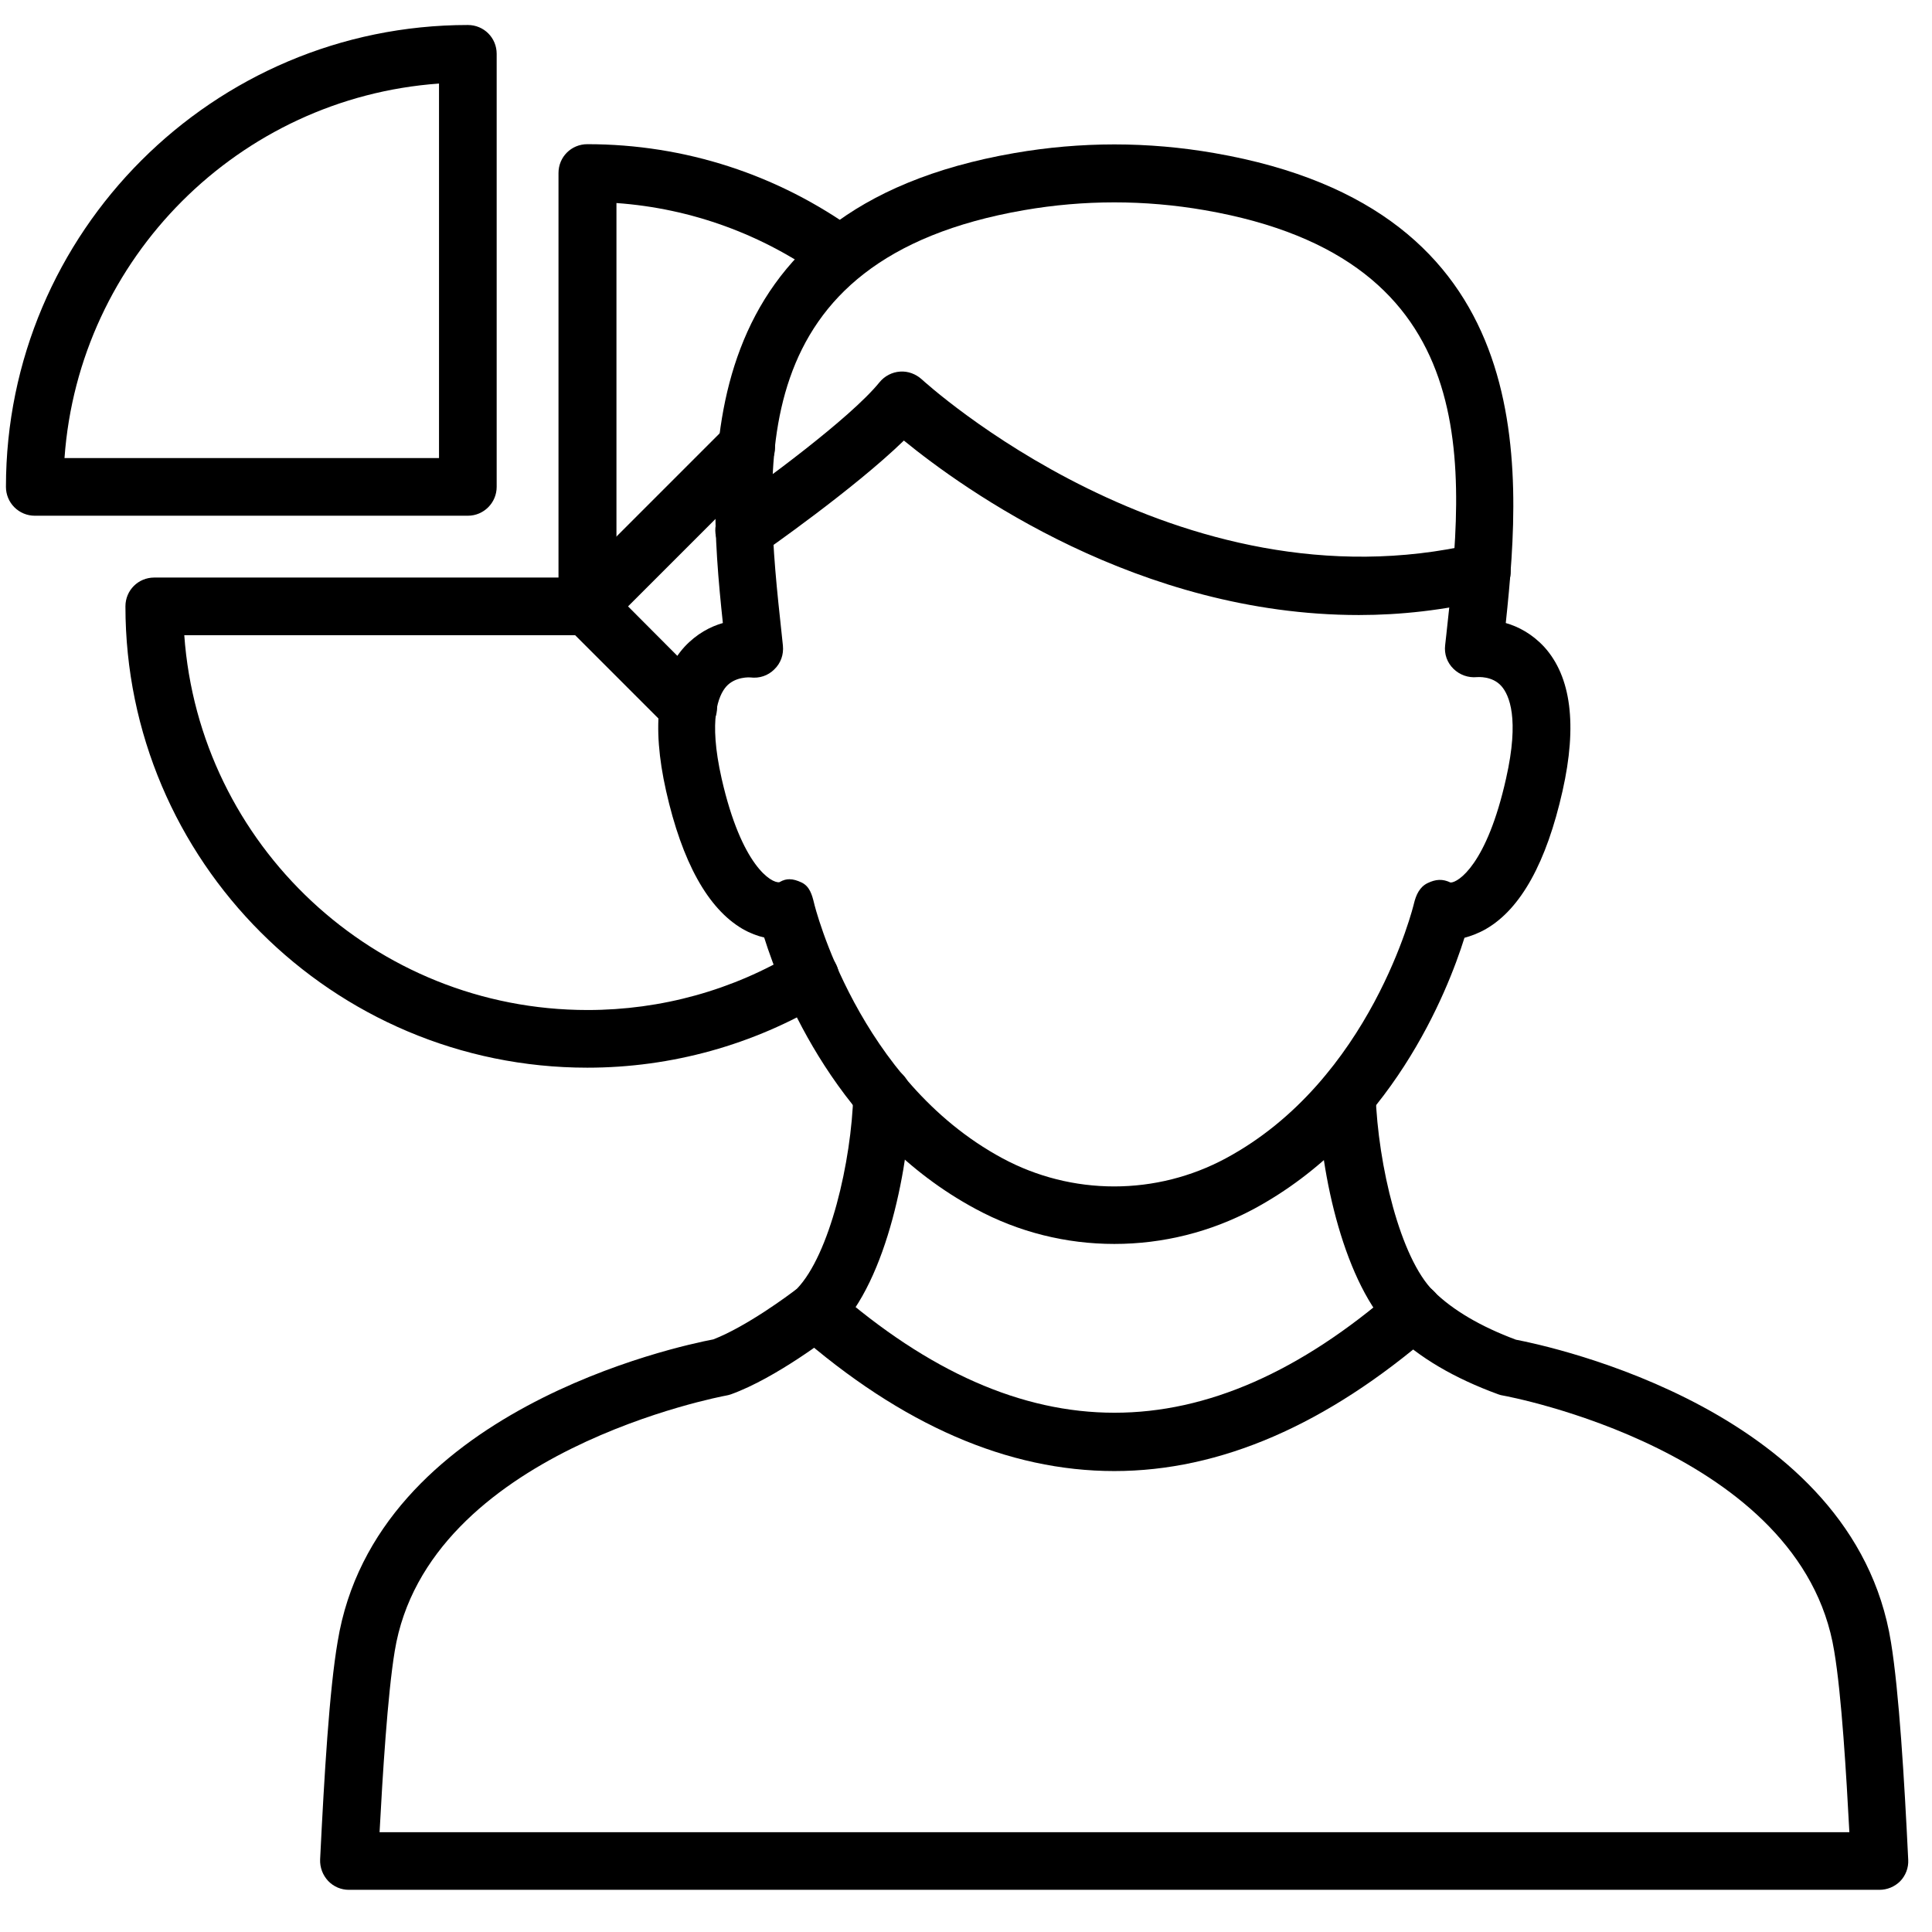 <svg width="65" height="65" viewBox="0 0 65 65" fill="none" xmlns="http://www.w3.org/2000/svg">
<g clip-path="url(#clip0_1_314)">
<path d="M19.76 35.921C11.19 35.921 4.22 28.961 4.22 20.401C4.22 19.861 4.65 19.431 5.19 19.431H18.79V5.821C18.79 5.281 19.22 4.851 19.76 4.851C23.04 4.851 26.18 5.871 28.84 7.801C29.27 8.111 29.37 8.721 29.06 9.151C28.75 9.581 28.14 9.681 27.71 9.371C25.67 7.889 23.256 7.009 20.74 6.831V20.401C20.74 20.941 20.31 21.371 19.77 21.371H6.2C6.7 28.411 12.59 33.981 19.77 33.981C22.25 33.981 24.66 33.311 26.76 32.041C26.869 31.975 26.99 31.931 27.116 31.912C27.242 31.893 27.37 31.899 27.494 31.929C27.618 31.96 27.734 32.015 27.836 32.091C27.939 32.166 28.025 32.262 28.09 32.371C28.37 32.831 28.22 33.421 27.76 33.701C25.36 35.151 22.59 35.921 19.76 35.921Z" fill="black"/>
<path d="M15.74 17.351H1.17C0.913 17.351 0.666 17.249 0.484 17.067C0.302 16.885 0.2 16.639 0.2 16.381C0.2 7.811 7.17 0.841 15.74 0.841C16.28 0.841 16.71 1.271 16.71 1.811V16.381C16.71 16.911 16.28 17.351 15.74 17.351ZM2.17 15.411H14.77V2.811C8.04 3.291 2.65 8.681 2.17 15.411ZM23.16 24.771C22.91 24.771 22.66 24.681 22.47 24.491L19.07 21.091C18.98 21.002 18.908 20.895 18.859 20.777C18.811 20.66 18.785 20.534 18.785 20.406C18.785 20.279 18.811 20.153 18.859 20.035C18.908 19.918 18.98 19.811 19.07 19.721L24.42 14.371C24.8 13.991 25.41 13.991 25.79 14.371C26.17 14.751 26.17 15.361 25.79 15.741L21.13 20.401L23.84 23.121C24.22 23.501 24.22 24.111 23.84 24.491C23.66 24.681 23.41 24.771 23.16 24.771Z" fill="black"/>
<path d="M37.49 41.851C35.88 41.851 34.28 41.461 32.82 40.671C28.19 38.181 26.28 33.361 25.71 31.541C25.49 31.491 25.24 31.401 24.98 31.251C23.82 30.571 22.95 29.011 22.41 26.611C21.91 24.391 22.12 22.761 23.03 21.761C23.44 21.321 23.9 21.081 24.32 20.961C23.74 15.521 23.21 7.041 34.12 5.151C36.36 4.761 38.63 4.761 40.86 5.151C51.77 7.041 51.24 15.511 50.66 20.961C51.08 21.081 51.54 21.321 51.95 21.761C52.86 22.761 53.07 24.391 52.57 26.611C52.03 29.011 51.17 30.571 50 31.251C49.74 31.401 49.49 31.491 49.27 31.551C48.7 33.371 46.8 38.191 42.17 40.681C40.73 41.45 39.123 41.852 37.49 41.851ZM26.56 29.581C26.69 29.581 26.82 29.621 26.97 29.691C27.24 29.821 27.32 30.101 27.39 30.391C27.4 30.451 28.86 36.351 33.73 38.971C34.884 39.592 36.175 39.916 37.485 39.916C38.795 39.916 40.086 39.592 41.24 38.971C46.13 36.341 47.56 30.451 47.57 30.401C47.64 30.111 47.76 29.841 48.03 29.711C48.3 29.581 48.53 29.561 48.8 29.691H48.81C49.05 29.691 50.02 29.101 50.67 26.191C51.13 24.161 50.77 23.381 50.52 23.091C50.21 22.731 49.71 22.781 49.69 22.781C49.546 22.795 49.401 22.777 49.264 22.729C49.128 22.68 49.003 22.603 48.9 22.501C48.796 22.4 48.716 22.276 48.667 22.139C48.619 22.002 48.603 21.856 48.62 21.711L48.66 21.351C49.28 15.721 50.05 8.721 40.53 7.071C38.51 6.721 36.47 6.721 34.45 7.071C24.93 8.721 25.69 15.711 26.3 21.341L26.34 21.721C26.37 22.021 26.27 22.311 26.05 22.521C25.84 22.731 25.55 22.831 25.24 22.791C25.24 22.791 24.74 22.751 24.43 23.101C24.18 23.391 23.82 24.171 24.28 26.201C24.95 29.141 25.96 29.721 26.22 29.681C26.36 29.601 26.46 29.581 26.56 29.581Z" fill="black"/>
<path d="M63.23 63.581H11.74C11.609 63.582 11.48 63.555 11.359 63.504C11.239 63.452 11.13 63.377 11.04 63.282C10.95 63.185 10.879 63.072 10.833 62.949C10.787 62.825 10.765 62.693 10.77 62.562C10.91 59.721 11.08 56.861 11.36 55.231C12.63 47.441 22.84 45.282 24 45.062C25.11 44.632 26.54 43.572 26.81 43.361C27.91 42.221 28.65 39.081 28.71 36.801C28.72 36.261 29.16 35.812 29.7 35.861C30.24 35.871 30.66 36.322 30.65 36.852C30.59 39.102 29.88 43.062 28.14 44.782C28.11 44.812 28.08 44.831 28.05 44.861C27.97 44.922 26.12 46.361 24.59 46.911C24.54 46.931 24.48 46.941 24.43 46.952C24.33 46.971 14.38 48.822 13.28 55.551C13.04 57.002 12.87 59.761 12.77 61.642H62.22C62.12 59.761 61.96 57.022 61.71 55.551C60.62 48.801 50.68 46.971 50.57 46.952C50.516 46.944 50.462 46.931 50.41 46.911C48.93 46.371 47.74 45.672 46.87 44.822C45.25 43.221 44.42 39.581 44.34 36.882C44.32 36.352 44.74 35.901 45.28 35.882H45.31C45.83 35.882 46.26 36.291 46.28 36.822C46.36 39.202 47.11 42.331 48.23 43.441C48.88 44.081 49.82 44.632 51 45.072C52.14 45.291 62.37 47.452 63.62 55.252C63.89 56.901 64.07 59.882 64.2 62.572C64.207 62.703 64.186 62.836 64.14 62.959C64.093 63.083 64.022 63.196 63.93 63.291C63.745 63.477 63.493 63.581 63.23 63.581Z" fill="black"/>
<path d="M37.49 49.492C33.91 49.492 30.34 47.941 26.8 44.842C26.608 44.671 26.49 44.432 26.474 44.175C26.457 43.919 26.542 43.666 26.71 43.471C27.06 43.072 27.68 43.032 28.08 43.382C34.41 48.911 40.57 48.911 46.92 43.392C47.017 43.308 47.128 43.244 47.25 43.204C47.371 43.163 47.499 43.148 47.626 43.157C47.753 43.166 47.877 43.2 47.991 43.258C48.105 43.315 48.207 43.395 48.29 43.492C48.64 43.892 48.6 44.512 48.19 44.861C44.63 47.942 41.05 49.492 37.49 49.492ZM45.72 20.692C38.31 20.692 32.43 16.471 30.41 14.822C28.72 16.462 25.73 18.541 25.59 18.642C25.15 18.942 24.55 18.831 24.24 18.392C24.166 18.287 24.114 18.169 24.087 18.044C24.06 17.919 24.058 17.79 24.081 17.664C24.104 17.538 24.152 17.418 24.223 17.311C24.293 17.205 24.384 17.113 24.49 17.041C25.57 16.291 28.6 14.082 29.59 12.861C29.674 12.758 29.779 12.672 29.898 12.61C30.017 12.548 30.147 12.511 30.28 12.502C30.55 12.482 30.81 12.582 31.01 12.761C31.1 12.841 39.59 20.631 49.64 18.291C49.764 18.263 49.891 18.258 50.017 18.279C50.142 18.299 50.261 18.344 50.369 18.411C50.477 18.478 50.57 18.566 50.644 18.669C50.718 18.772 50.771 18.888 50.8 19.012C50.829 19.135 50.833 19.263 50.813 19.388C50.792 19.513 50.747 19.633 50.68 19.741C50.614 19.848 50.526 19.942 50.423 20.016C50.32 20.09 50.203 20.143 50.08 20.172C48.58 20.532 47.12 20.692 45.72 20.692Z" fill="black"/>
</g>
<defs>
<clipPath id="clip0_1_314">
<rect width="64" height="64" fill="white" transform="translate(0.2 0.211)"/>
</clipPath>
</defs>
</svg>
